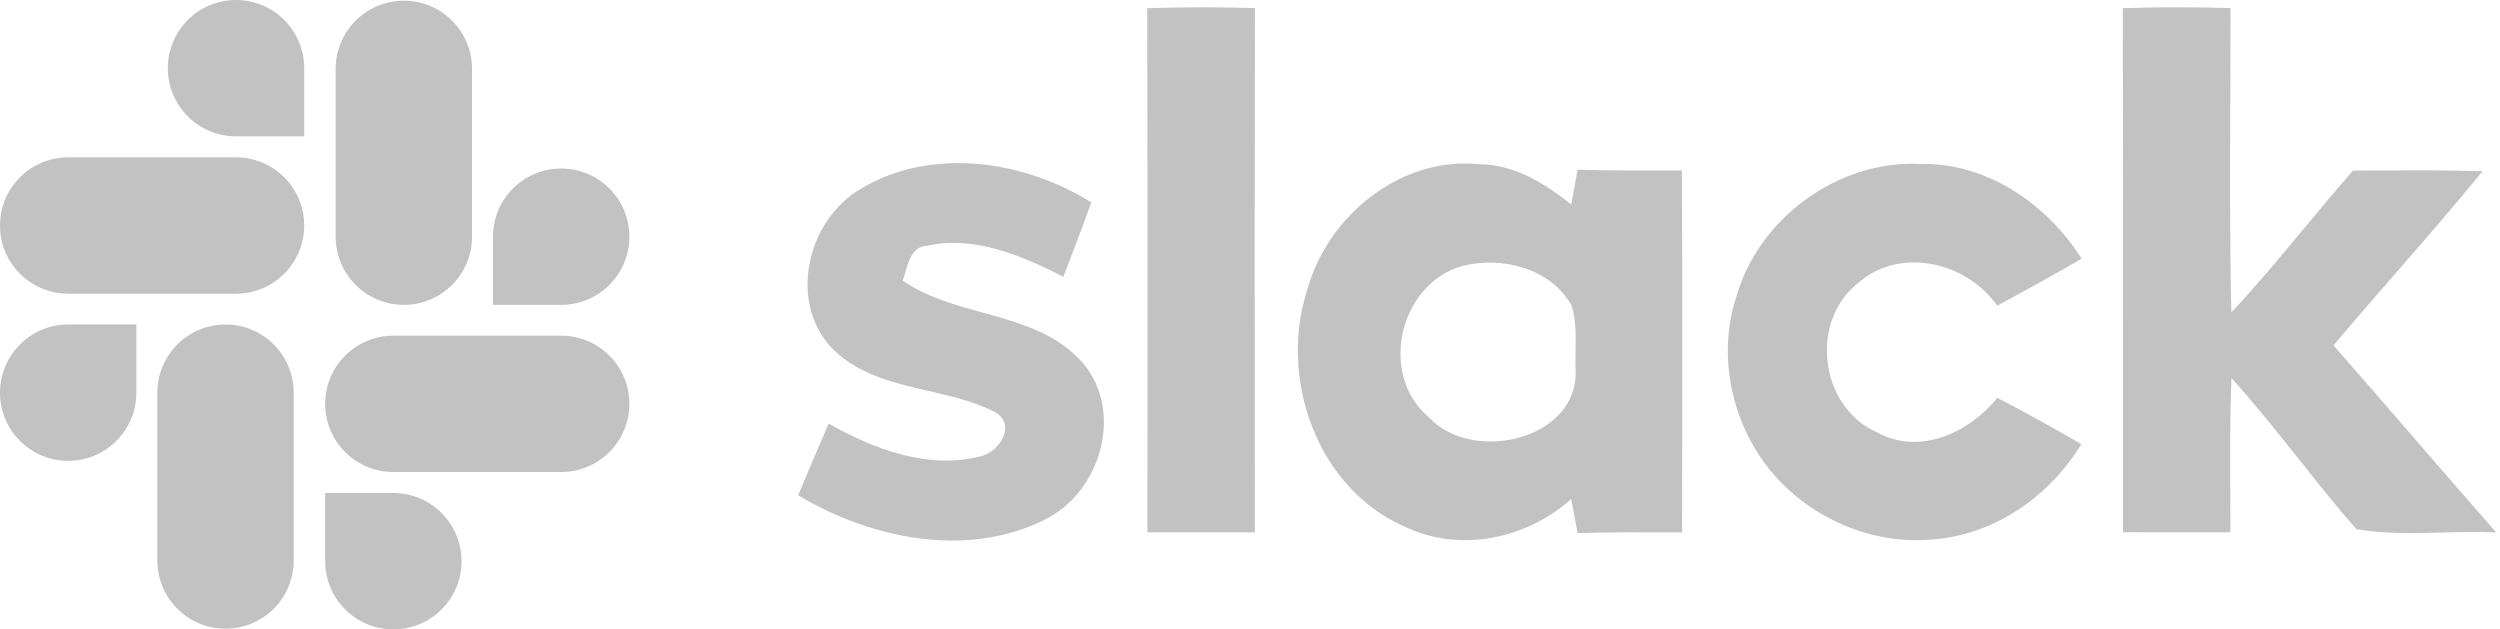 <svg width="143" height="36" viewBox="0 0 143 36" fill="none" xmlns="http://www.w3.org/2000/svg">
<path d="M121.422 0.468C123.474 0.402 125.532 0.402 127.584 0.462C127.586 2.213 127.579 3.964 127.572 5.716V5.718C127.556 9.77 127.54 13.824 127.632 17.874C129.089 16.316 130.452 14.677 131.815 13.037C132.731 11.936 133.647 10.834 134.592 9.756C135.061 9.755 135.531 9.753 136.001 9.751C137.999 9.742 140 9.734 142.002 9.792C140.405 11.754 138.743 13.661 137.082 15.569C135.872 16.958 134.662 18.347 133.476 19.758C135.093 21.599 136.697 23.45 138.3 25.302L138.302 25.304L138.303 25.305C139.793 27.026 141.283 28.746 142.782 30.456C141.761 30.405 140.729 30.433 139.698 30.46C138.046 30.503 136.395 30.547 134.784 30.27C133.639 28.964 132.558 27.604 131.477 26.245C130.229 24.677 128.982 23.109 127.638 21.624C127.551 23.744 127.562 25.866 127.572 27.988C127.576 28.809 127.58 29.63 127.578 30.45C127.067 30.45 126.555 30.45 126.043 30.451C124.507 30.452 122.969 30.453 121.434 30.444C121.432 26.877 121.434 23.31 121.435 19.743V19.742C121.438 13.319 121.441 6.894 121.422 0.468Z" fill="#C2C2C2"/>
<path d="M65.622 0.468C67.674 0.402 69.732 0.408 71.784 0.462C71.763 9.029 71.769 17.596 71.775 26.163L71.778 30.45H65.634C65.634 27.724 65.635 24.998 65.637 22.273V22.271C65.64 15.004 65.644 7.737 65.622 0.468Z" fill="#C2C2C2"/>
<path d="M62.424 11.58C58.566 9.162 53.244 8.376 49.218 10.812C46.236 12.57 45.108 17.04 47.442 19.764C48.948 21.399 51.029 21.881 53.111 22.362C54.415 22.664 55.718 22.966 56.88 23.55C58.158 24.246 57.222 25.794 56.142 26.088C53.124 26.88 50.004 25.71 47.4 24.228C46.812 25.59 46.224 26.958 45.654 28.332C49.788 30.804 55.272 31.956 59.736 29.736C62.922 28.2 64.314 23.628 61.974 20.802C60.464 19.055 58.337 18.468 56.202 17.878C54.597 17.435 52.987 16.99 51.63 16.05C51.691 15.894 51.743 15.717 51.796 15.535C51.993 14.859 52.212 14.11 53.016 14.058C55.764 13.452 58.428 14.622 60.828 15.828C60.99 15.399 61.154 14.97 61.317 14.54C61.693 13.556 62.069 12.57 62.424 11.58Z" fill="#C2C2C2"/>
<path fill-rule="evenodd" clip-rule="evenodd" d="M74.766 16.614C75.912 12.366 80.1 8.928 84.612 9.396C86.622 9.396 88.356 10.5 89.88 11.694C89.93 11.42 90.006 10.99 90.079 10.577C90.138 10.248 90.194 9.929 90.234 9.708C91.847 9.757 93.465 9.754 95.083 9.751L95.085 9.751C95.458 9.751 95.831 9.75 96.204 9.75C96.23 14.679 96.225 19.611 96.22 24.541C96.218 26.513 96.216 28.485 96.216 30.456C95.95 30.455 95.685 30.454 95.419 30.453C93.693 30.447 91.966 30.44 90.24 30.492C90.144 30.006 89.964 29.034 89.874 28.548C87.306 30.834 83.466 31.65 80.316 30.108C75.33 27.918 73.14 21.642 74.766 16.614ZM83.616 15.222C80.028 16.266 78.834 21.42 81.726 23.868C84.246 26.58 90.408 25.14 90.12 21.036C90.112 20.716 90.118 20.392 90.123 20.066C90.138 19.205 90.154 18.336 89.91 17.508C88.722 15.336 85.896 14.628 83.616 15.222Z" fill="#C2C2C2"/>
<path d="M109.812 9.378C105.108 9.156 100.554 12.516 99.3 17.034C98.292 20.16 98.958 23.712 100.848 26.37C102.99 29.364 106.74 31.17 110.418 30.864C114 30.654 117.216 28.428 119.052 25.404C117.468 24.492 115.872 23.592 114.246 22.758C112.62 24.768 109.764 26.088 107.31 24.702C104.112 23.256 103.494 18.456 106.218 16.242C108.606 14.076 112.464 14.946 114.234 17.484C115.86 16.62 117.474 15.72 119.07 14.796C117.078 11.652 113.634 9.288 109.812 9.378Z" fill="#C2C2C2"/>
<path fill-rule="evenodd" clip-rule="evenodd" d="M13.5 0C11.346 0 9.6 1.746 9.6 3.9C9.6 6.054 11.346 7.8 13.5 7.8H17.4V3.9C17.4 1.746 15.654 0 13.5 0ZM3.9 9C1.746 9 0 10.746 0 12.9C0 15.054 1.746 16.8 3.9 16.8H13.5C15.654 16.8 17.4 15.054 17.4 12.9C17.4 10.746 15.654 9 13.5 9H3.9Z" fill="#C2C2C2"/>
<path fill-rule="evenodd" clip-rule="evenodd" d="M36 13.539C36 11.385 34.254 9.639 32.1 9.639C29.946 9.639 28.2 11.385 28.2 13.539L28.2 17.439H32.1C34.254 17.439 36 15.693 36 13.539ZM27 3.939C27 1.785 25.254 0.039 23.1 0.039C20.946 0.039 19.2 1.785 19.2 3.939V13.539C19.2 15.693 20.946 17.439 23.1 17.439C25.254 17.439 27 15.693 27 13.539V3.939Z" fill="#C2C2C2"/>
<path fill-rule="evenodd" clip-rule="evenodd" d="M22.5 36C24.654 36 26.4 34.254 26.4 32.1C26.4 29.946 24.654 28.2 22.5 28.2H18.6V32.1C18.6 34.254 20.346 36 22.5 36ZM32.1 27C34.254 27 36 25.254 36 23.1C36 20.946 34.254 19.2 32.1 19.2H22.5C20.346 19.2 18.6 20.946 18.6 23.1C18.6 25.254 20.346 27 22.5 27H32.1Z" fill="#C2C2C2"/>
<path fill-rule="evenodd" clip-rule="evenodd" d="M1.77031e-06 22.462C1.48786e-06 24.615 1.746 26.361 3.9 26.361C6.054 26.361 7.8 24.615 7.8 22.462L7.8 18.561H3.9C1.746 18.561 2.05276e-06 20.308 1.77031e-06 22.462ZM9 32.062C9 34.215 10.746 35.962 12.9 35.962C15.054 35.962 16.8 34.215 16.8 32.062L16.8 22.462C16.8 20.308 15.054 18.561 12.9 18.561C10.746 18.561 9 20.308 9 22.462L9 32.062Z" fill="#C2C2C2"/>
</svg>
